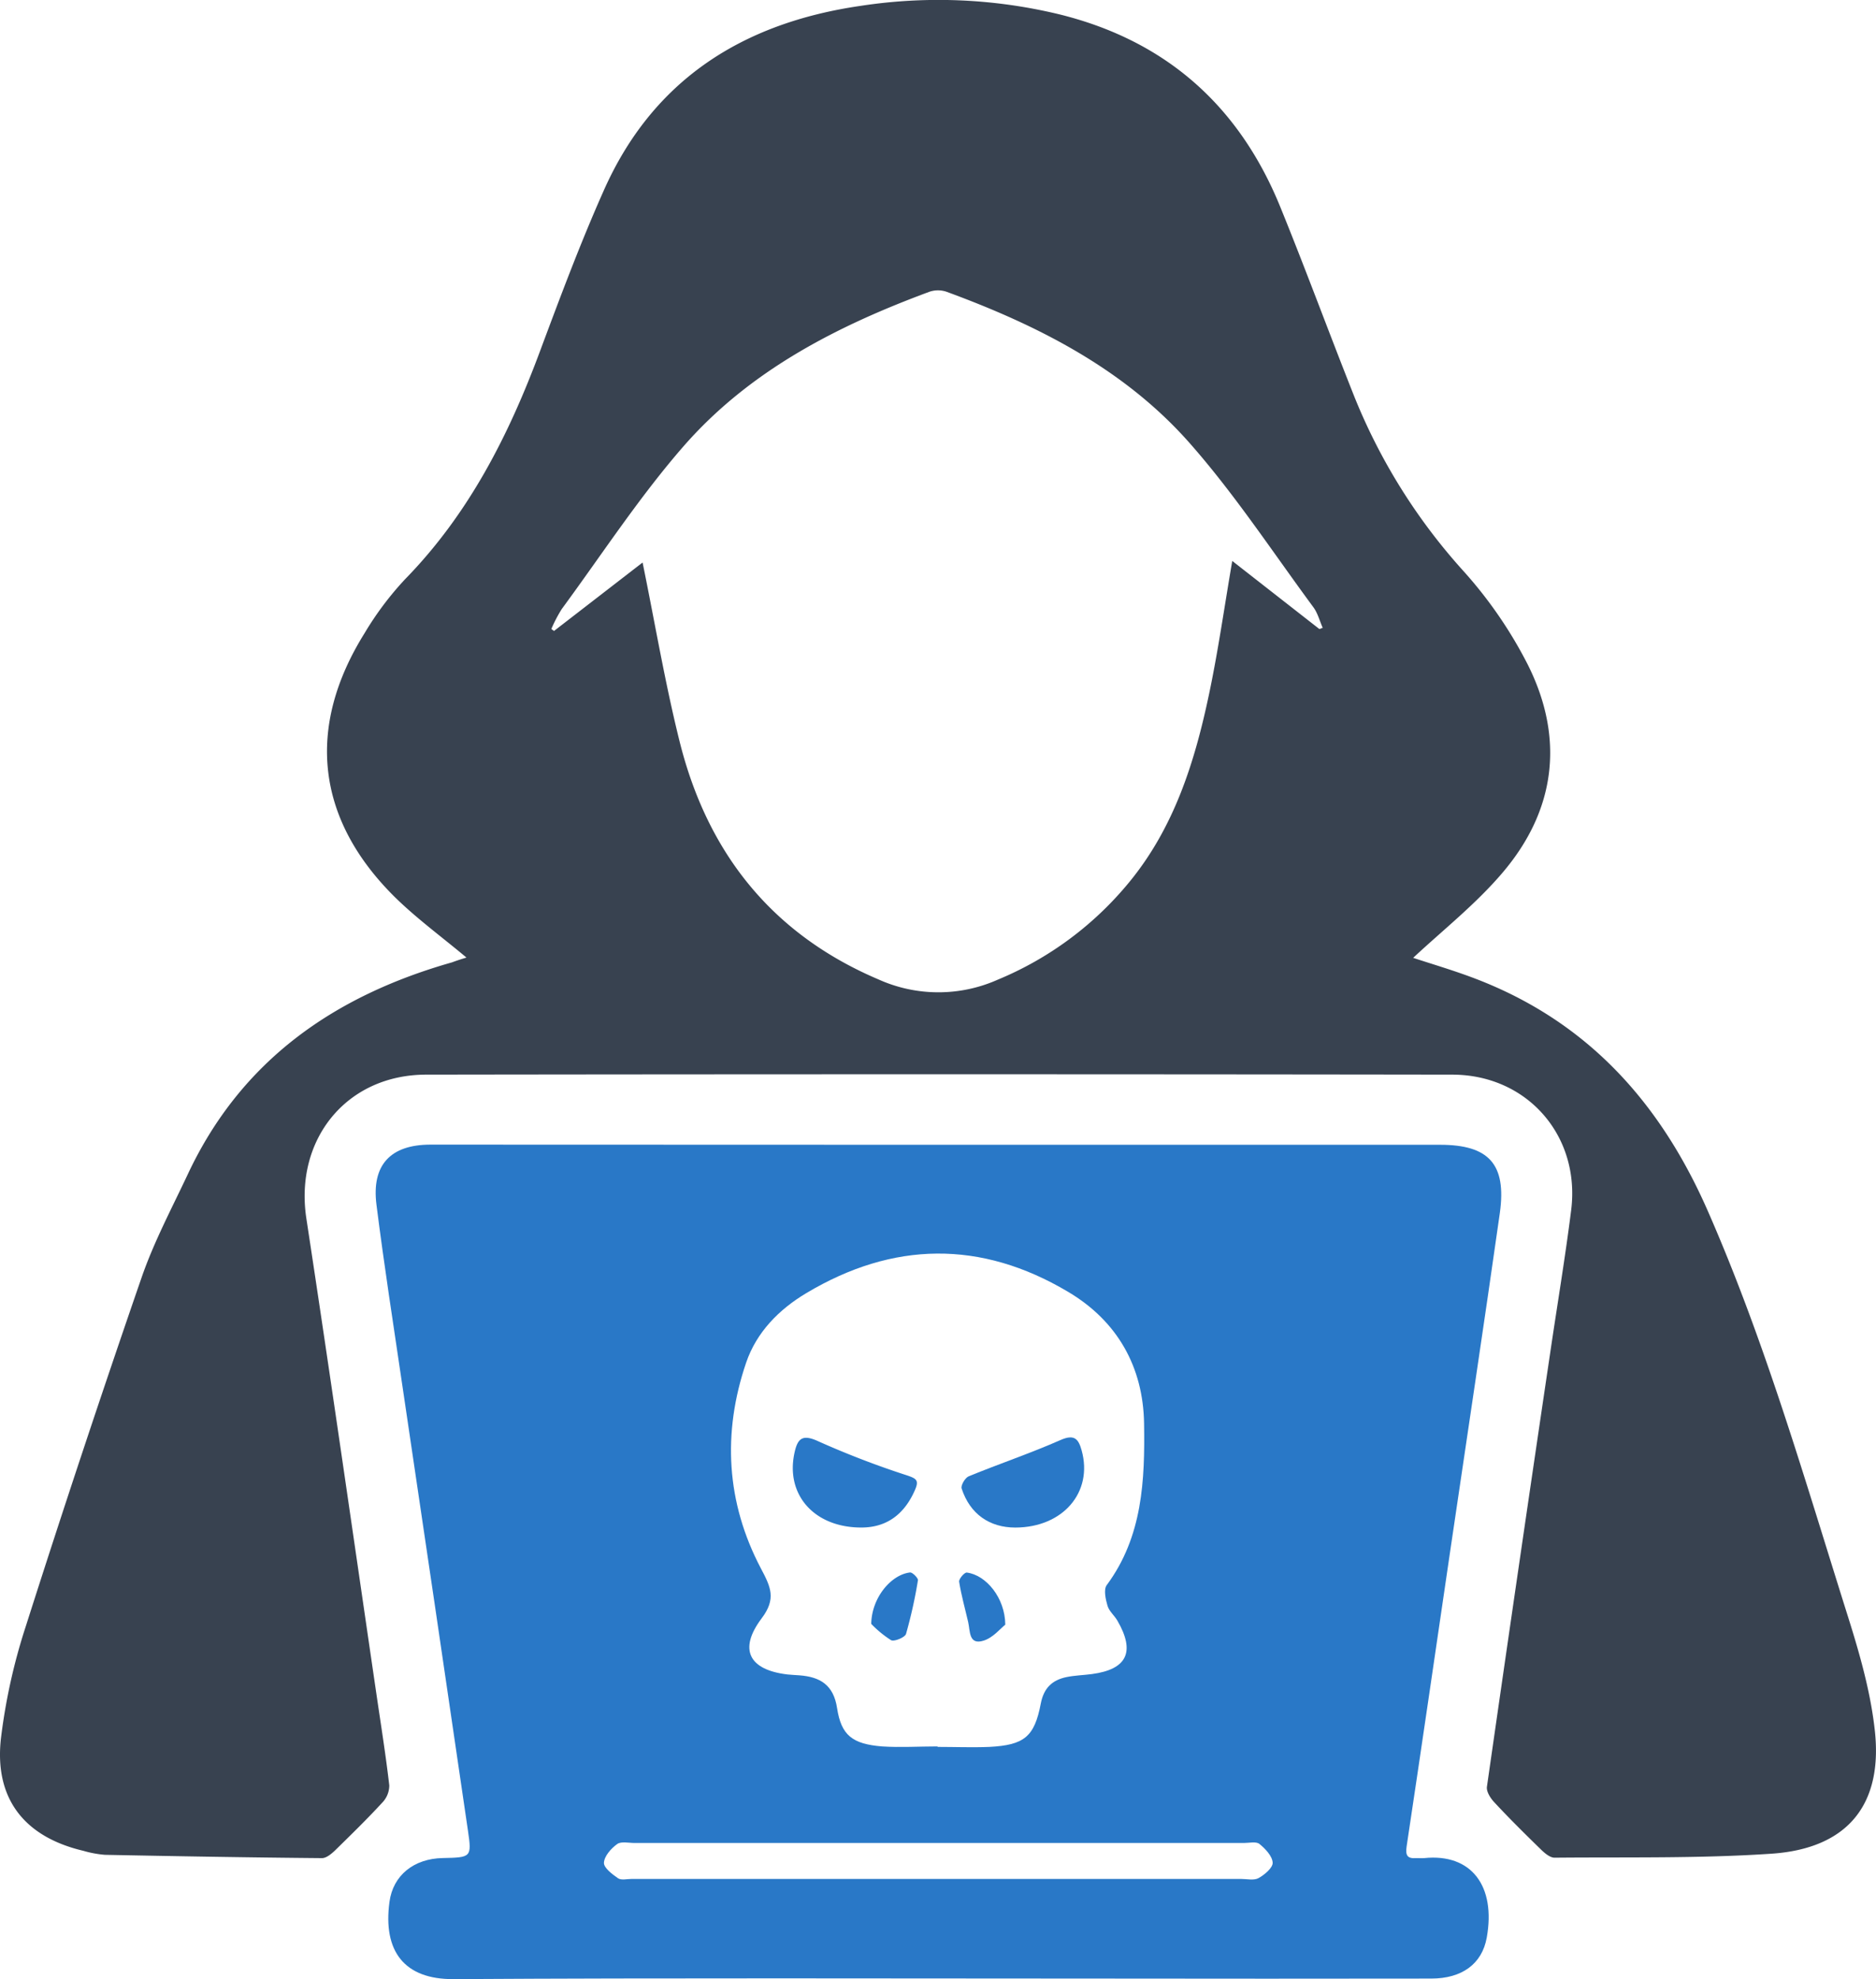 <svg id="Layer_1" data-name="Layer 1" xmlns="http://www.w3.org/2000/svg" viewBox="0 0 470.79 496.63"><defs><style>.cls-1{fill:#384250;}.cls-2{fill:#2978c7;}</style></defs><title>hacking</title><path class="cls-1" d="M422.3,440.43c-6.09-5.11-12.44-9.74-18-15.2-19.73-19.54-22.31-42.55-7.59-66.16a79.11,79.11,0,0,1,10.17-13.56c16.07-16.44,26.12-36.29,34-57.57,5-13.39,10-26.78,15.81-39.83,12.36-28,35-42.21,64.53-46.49a129,129,0,0,1,50.11,2.19c26.65,6.65,44.93,23,55.22,48.31,6.33,15.55,12.12,31.31,18.31,46.91a146.94,146.94,0,0,0,27.5,44.26A109.13,109.13,0,0,1,688.68,367c9.2,18.43,7,36.43-6.37,52.13-6.71,7.9-15,14.43-22.43,21.37,4.65,1.54,10.21,3.16,15.59,5.22,28.09,10.73,46.37,31,58.33,58.25,14.34,32.69,24.19,66.86,34.86,100.77,3,9.47,5.85,19.17,7,29C778,652.86,769,664,749.79,665.3c-18.08,1.22-36.28.83-54.43,1-1.14,0-2.48-1.14-3.42-2.06-4-3.9-8-7.85-11.77-11.92-.93-1-1.95-2.64-1.78-3.82q7.79-54.36,15.85-108.69c1.76-12,3.78-24,5.29-36,2.34-18.62-11-34-29.87-34q-128.71-.18-257.44,0c-20.05,0-33.11,16.3-30.1,36.08,6.07,39.81,11.77,79.68,17.61,119.53,1.11,7.57,2.32,15.13,3.2,22.74a6.22,6.22,0,0,1-1.71,4.27c-3.78,4.11-7.77,8-11.77,11.92-.95.92-2.28,2.07-3.43,2.06-18.15-.16-36.29-.47-54.44-.83a26.62,26.62,0,0,1-5.39-1c-14.84-3.48-22.43-13.1-20.71-28.24a147.66,147.66,0,0,1,6.24-28.13q14-43.92,29.06-87.51c3.08-8.91,7.57-17.35,11.6-25.92,13.39-28.56,36.74-44.75,66.31-53.15C419.94,441.16,421.17,440.77,422.3,440.43ZM636.35,358l.83-.31c-.77-1.74-1.25-3.69-2.35-5.18C624.55,338.58,615,324,603.6,311.12c-16.35-18.44-38-29.38-60.86-37.77a6.63,6.63,0,0,0-4.22,0c-23.19,8.58-45,19.73-61.53,38.54-11.24,12.84-20.63,27.3-30.78,41.09a36.44,36.44,0,0,0-2.61,5l.67.5,22.23-17.18c3.15,15.42,5.65,30.33,9.3,44.95,6.94,27.8,23.07,48.25,49.88,59.66a36.64,36.64,0,0,0,30,.05,84.39,84.39,0,0,0,32.93-24.43c11.33-13.78,16.48-30.24,20.06-47.27,2.27-10.79,3.82-21.74,5.81-33.35Z" transform="translate(-305.24 -200.15)"/><path class="cls-2" d="M540.69,487.41H666.64c12.21,0,16.69,4.84,15,17.06-4,28.17-8.26,56.3-12.4,84.44-3.65,24.85-7.26,49.71-11,74.55-.34,2.3.19,3.11,2.42,2.94.66,0,1.34.05,2,0,11.88-1.21,18,7.05,15.69,19.94-1.19,6.67-6.28,10.28-13.89,10.29q-41.24.06-82.47,0c-54.31,0-108.62-.19-162.93.14-12.37.08-17.75-7-16.08-19.38.9-6.7,6.15-10.85,13.33-11s7.35-.17,6.37-6.84q-8.2-56.05-16.52-112.08c-2.21-15-4.54-29.94-6.44-45-1.28-10,3.51-15.1,13.57-15.1Q477,487.39,540.69,487.41Zm-.15,151v.09c4.33,0,8.67.18,13,0,8.72-.46,11.3-2.52,12.89-10.88.75-3.9,2.86-5.88,6.41-6.63,2.11-.44,4.29-.48,6.44-.77,8.81-1.18,10.91-5.58,6.37-13.41-.75-1.29-2.07-2.35-2.47-3.71-.49-1.64-1-4.07-.23-5.16,9.06-12.2,9.62-26.39,9.4-40.58s-6.68-25.71-19.08-33.06c-21.86-13-43.91-12.68-65.68.33-6.87,4.1-12.49,9.8-15.1,17.44-6,17.63-5,35.12,3.7,51.64,2.47,4.67,3.91,7.6.19,12.53-5.89,7.82-3.16,12.94,6.47,14.08,1,.11,2,.14,3,.22,5.2.39,8.57,2.39,9.46,8.23,1.05,6.85,3.86,9,11.28,9.61C531.19,638.68,535.88,638.38,540.54,638.38Zm.18,33.22h75.94c1.5,0,3.27.43,4.42-.21,1.52-.84,3.62-2.62,3.54-3.88-.1-1.66-1.84-3.49-3.32-4.69-.83-.67-2.57-.24-3.9-.24H464.51c-1.49,0-3.39-.46-4.39.27-1.52,1.1-3.22,3-3.32,4.68-.07,1.26,2.07,2.89,3.54,3.9.81.55,2.27.17,3.43.17Z" transform="translate(-305.24 -200.15)"/><path class="cls-2" d="M521.51,583.45c-11.79.07-19.16-8.09-16.91-18.65.79-3.74,2-4.86,6.1-2.94a221,221,0,0,0,22.23,8.53c2.27.78,3,1.21,1.92,3.65C532.2,580.13,527.77,583.42,521.51,583.45Z" transform="translate(-305.24 -200.15)"/><path class="cls-2" d="M560.05,583.46c-6.5,0-11.39-3.4-13.48-9.79-.26-.78.86-2.7,1.77-3.07,7.65-3.14,15.52-5.78,23.08-9.12,3.51-1.54,4.49-.17,5.27,2.64C579.58,574.6,572,583.43,560.05,583.46Z" transform="translate(-305.24 -200.15)"/><path class="cls-2" d="M523.88,607.63c.11-6.61,5-12.35,9.73-12.9.61-.07,2,1.37,2,1.91a119.21,119.21,0,0,1-3,13.51c-.27.88-3,2-3.77,1.56A27,27,0,0,1,523.88,607.63Z" transform="translate(-305.24 -200.15)"/><path class="cls-2" d="M557.52,607.83c-1.2.93-3.06,3.27-5.43,4-3.77,1.19-3.36-2.38-3.88-4.64-.78-3.38-1.73-6.73-2.27-10.14-.11-.69,1.34-2.37,1.92-2.3C552.7,595.37,557.46,601.07,557.52,607.83Z" transform="translate(-305.24 -200.15)"/></svg>